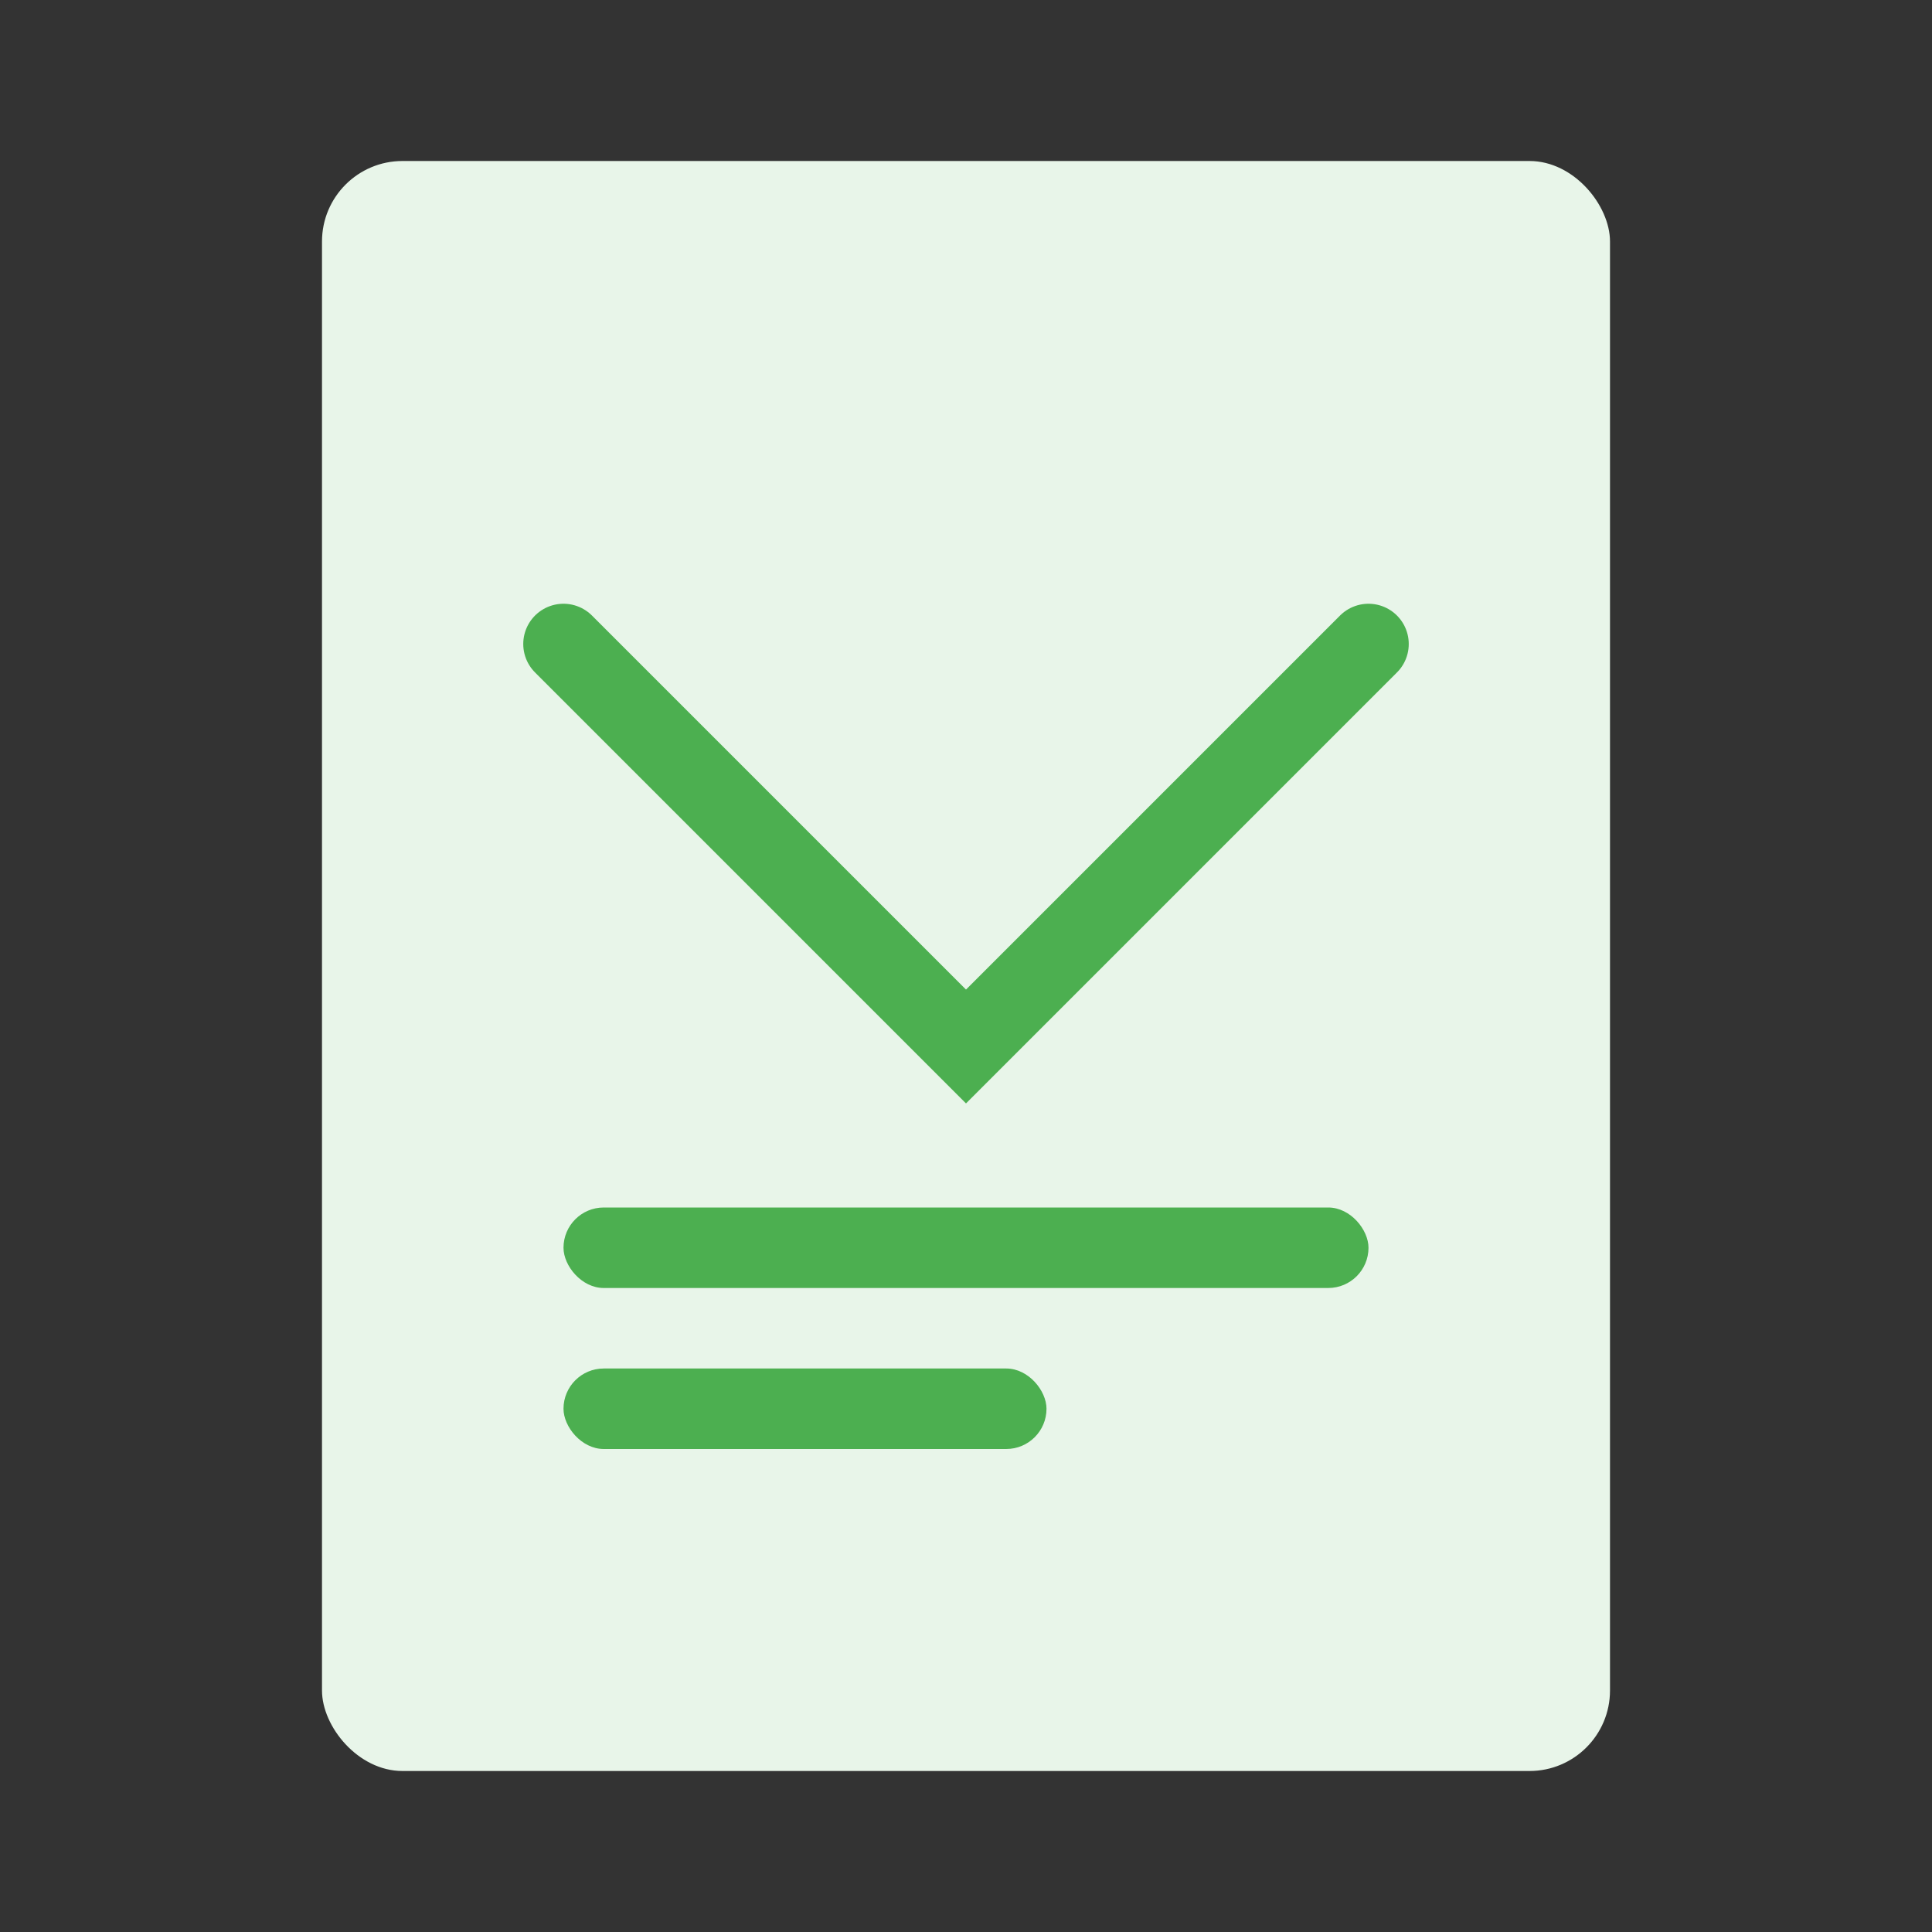<?xml version="1.0" encoding="UTF-8"?>
<svg width="48" height="48" viewBox="0 0 48 48" fill="none" xmlns="http://www.w3.org/2000/svg">
    <rect x="0" y="0" width="48" height="48" fill="#333333" stroke="none"/>
    <rect x="8" y="4" width="32" height="40" rx="2" fill="#E8F5E9"/>
    <path d="M14 16L24 26L34 16" stroke="#4CAF50" stroke-width="2" stroke-linecap="round"/>
    <rect x="14" y="30" width="20" height="2" rx="1" fill="#4CAF50"/>
    <rect x="14" y="34" width="12" height="2" rx="1" fill="#4CAF50"/>
</svg> 